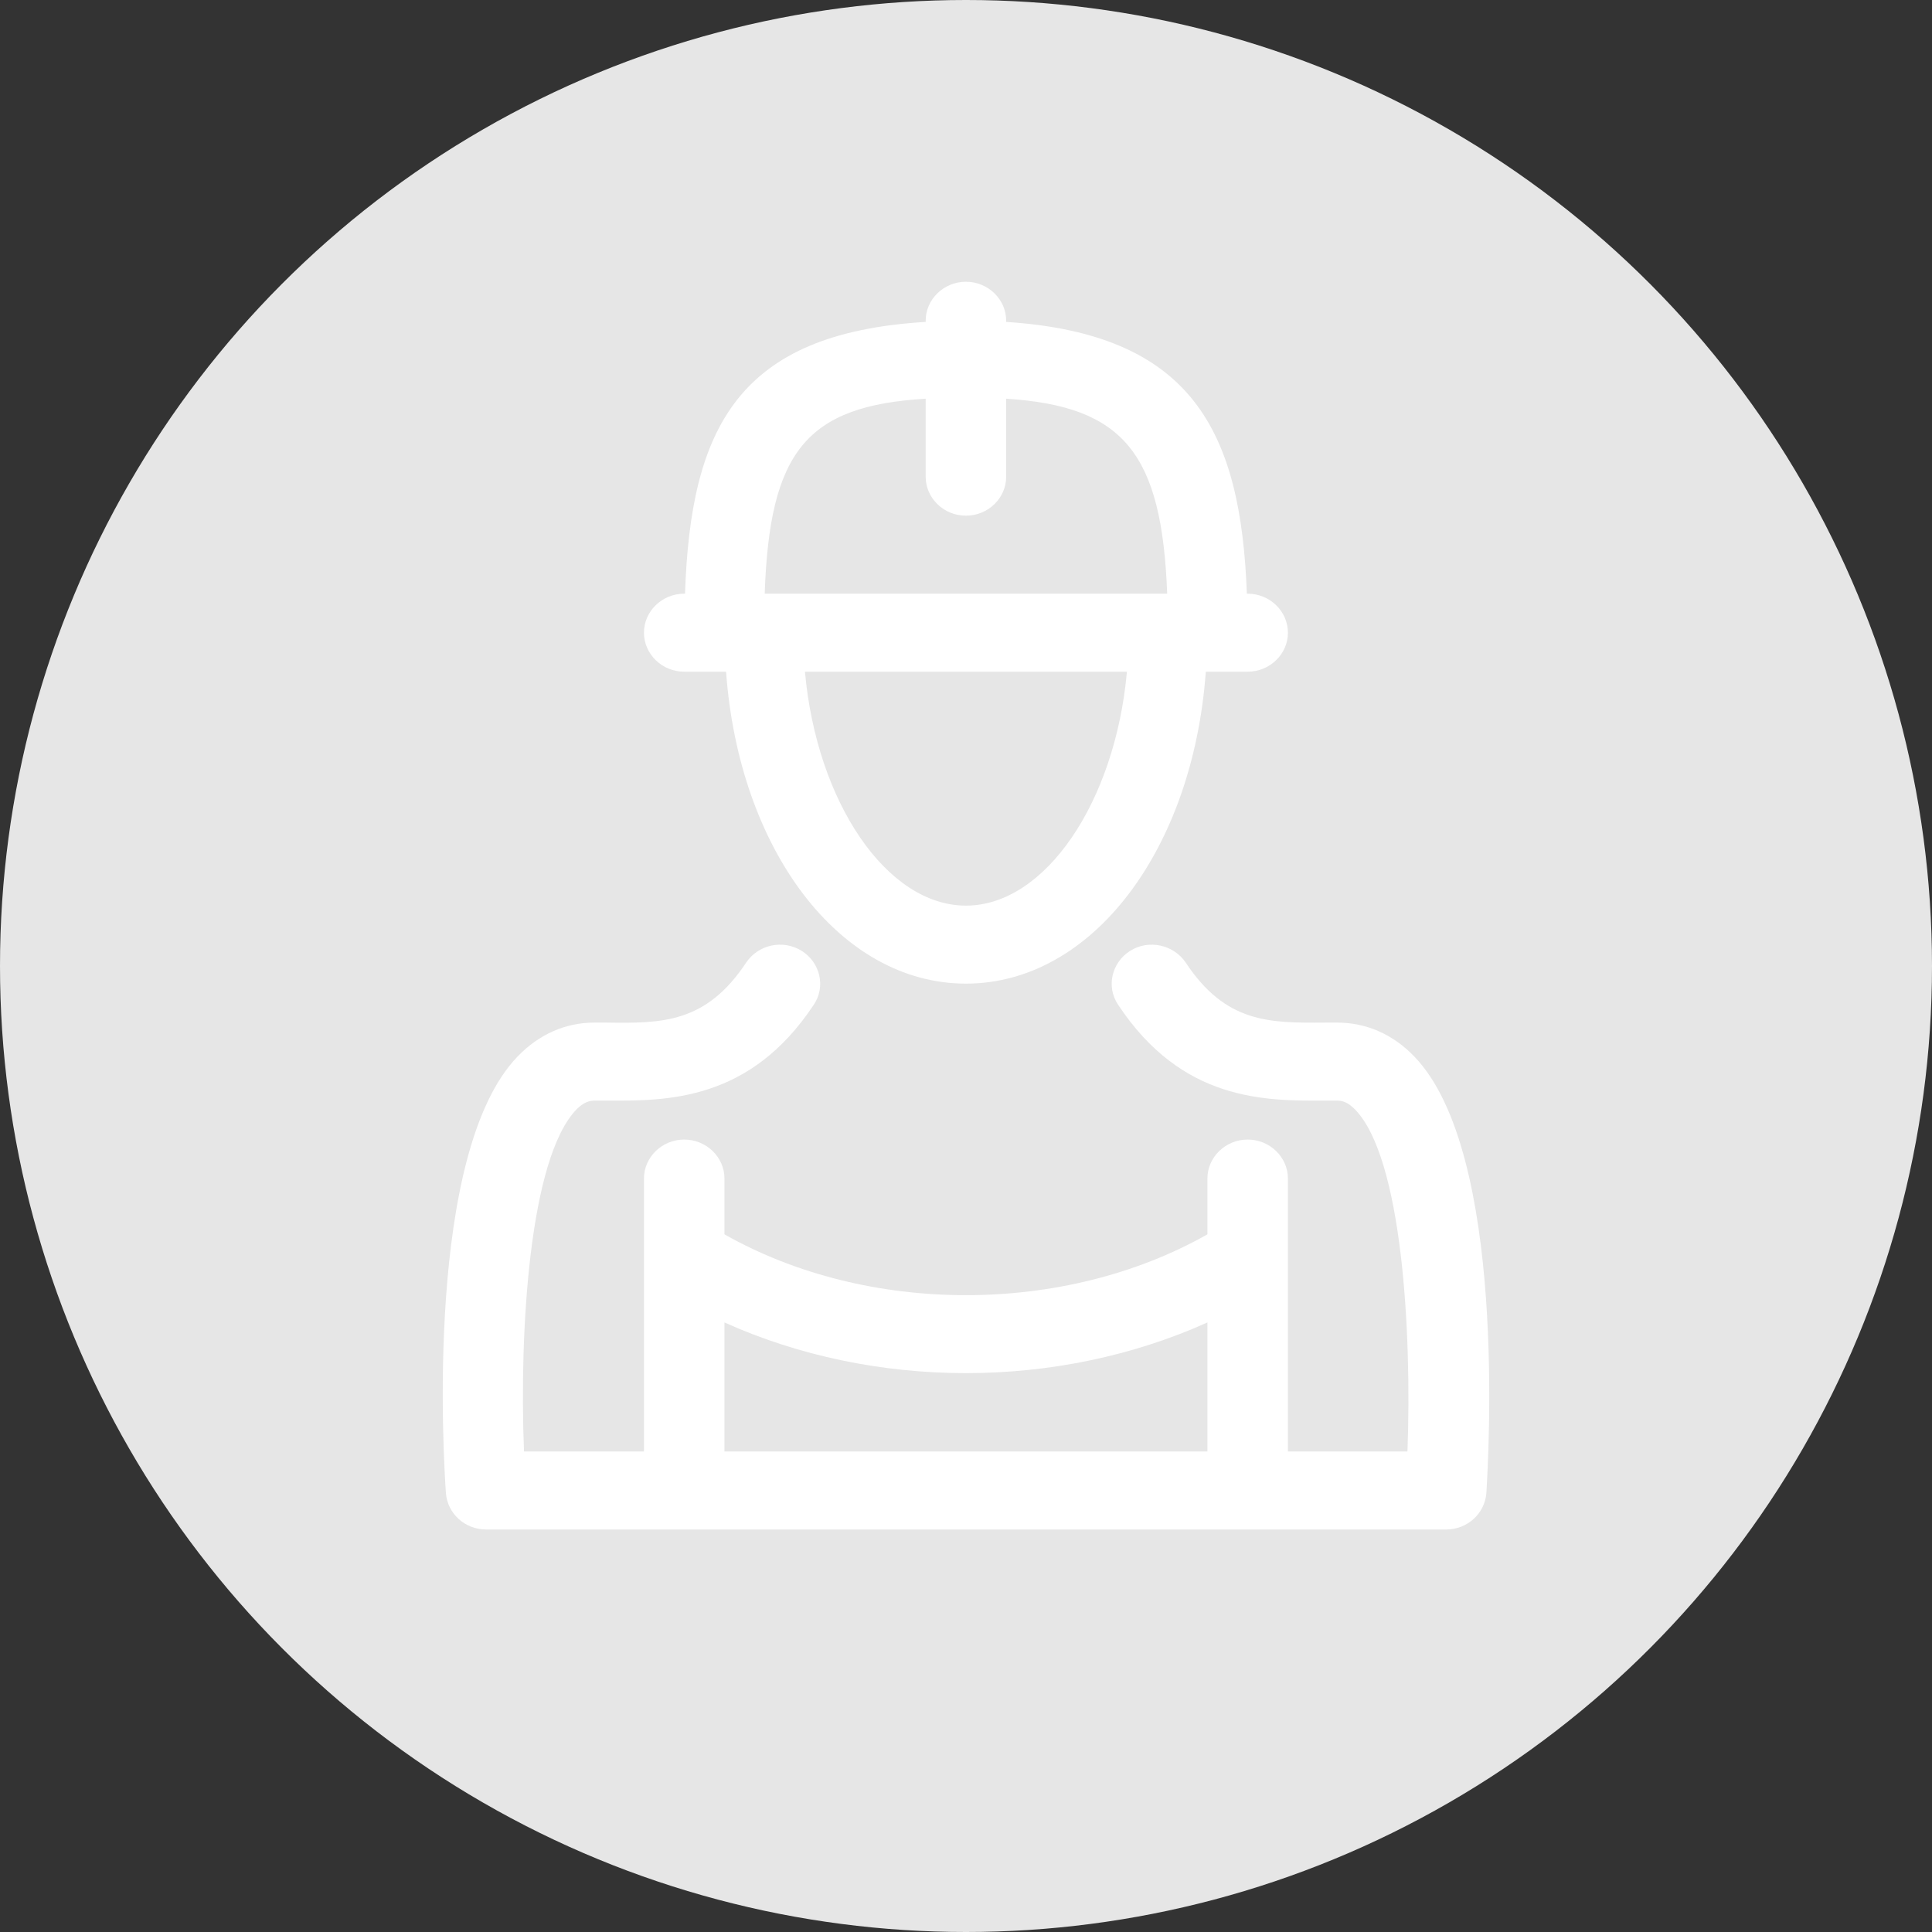 <svg width="48" height="48" viewBox="0 0 48 48" fill="none" xmlns="http://www.w3.org/2000/svg">
<rect x="0" y="0" width="48" height="48" fill="#333333" stroke="none"/>
<circle cx="24" cy="24" r="24" fill="#E6E6E6"/>
<path d="M35.138 26.249C34.608 25.697 33.948 25.406 33.218 25.406H32.918C31.548 25.416 30.458 25.426 29.458 23.914C29.158 23.469 28.538 23.333 28.078 23.624C27.618 23.914 27.478 24.515 27.778 24.961C29.368 27.363 31.418 27.353 32.938 27.344H33.218C33.338 27.344 33.478 27.373 33.668 27.567C34.838 28.777 35.078 33.088 34.968 36.062H31.998V29.281C31.998 28.748 31.548 28.312 30.998 28.312C30.448 28.312 29.998 28.748 29.998 29.281V30.667C26.438 32.682 21.558 32.682 17.999 30.667V29.281C17.999 28.748 17.549 28.312 16.999 28.312C16.449 28.312 15.999 28.748 15.999 29.281V36.062H13.019C12.899 33.088 13.149 28.787 14.319 27.567C14.509 27.373 14.659 27.344 14.779 27.344H15.059C16.569 27.353 18.629 27.363 20.219 24.961C20.519 24.515 20.379 23.914 19.919 23.624C19.449 23.333 18.839 23.469 18.539 23.914C17.539 25.426 16.439 25.426 15.069 25.406H14.769C14.049 25.406 13.389 25.697 12.859 26.249C10.549 28.642 11.019 36.237 11.079 37.099C11.119 37.603 11.549 38 12.079 38H35.928C36.458 38 36.888 37.603 36.928 37.099C36.978 36.237 37.448 28.642 35.138 26.249ZM29.998 36.062H17.999V32.856C19.849 33.689 21.919 34.115 23.998 34.115C26.078 34.115 28.148 33.689 29.998 32.856V36.062ZM16.999 16.688H18.039C18.359 21.105 20.858 24.438 23.998 24.438C27.138 24.438 29.638 21.105 29.958 16.688H30.998C31.548 16.688 31.998 16.252 31.998 15.719C31.998 15.186 31.548 14.75 30.998 14.75H30.978C30.828 10.72 29.628 8.298 24.998 7.998V7.969C24.998 7.436 24.548 7 23.998 7C23.448 7 22.998 7.436 22.998 7.969V7.998C18.339 8.279 17.159 10.623 17.019 14.75H16.999C16.449 14.75 15.999 15.186 15.999 15.719C15.999 16.252 16.449 16.688 16.999 16.688ZM23.998 22.5C22.029 22.5 20.289 19.923 19.999 16.688H27.998C27.708 19.923 25.968 22.5 23.998 22.5ZM22.998 9.906V11.844C22.998 12.377 23.448 12.812 23.998 12.812C24.548 12.812 24.998 12.377 24.998 11.844V9.906C27.918 10.09 28.868 11.262 28.998 14.75H18.999C19.119 11.214 20.039 10.081 22.998 9.906Z" fill="white"/>
</svg>
